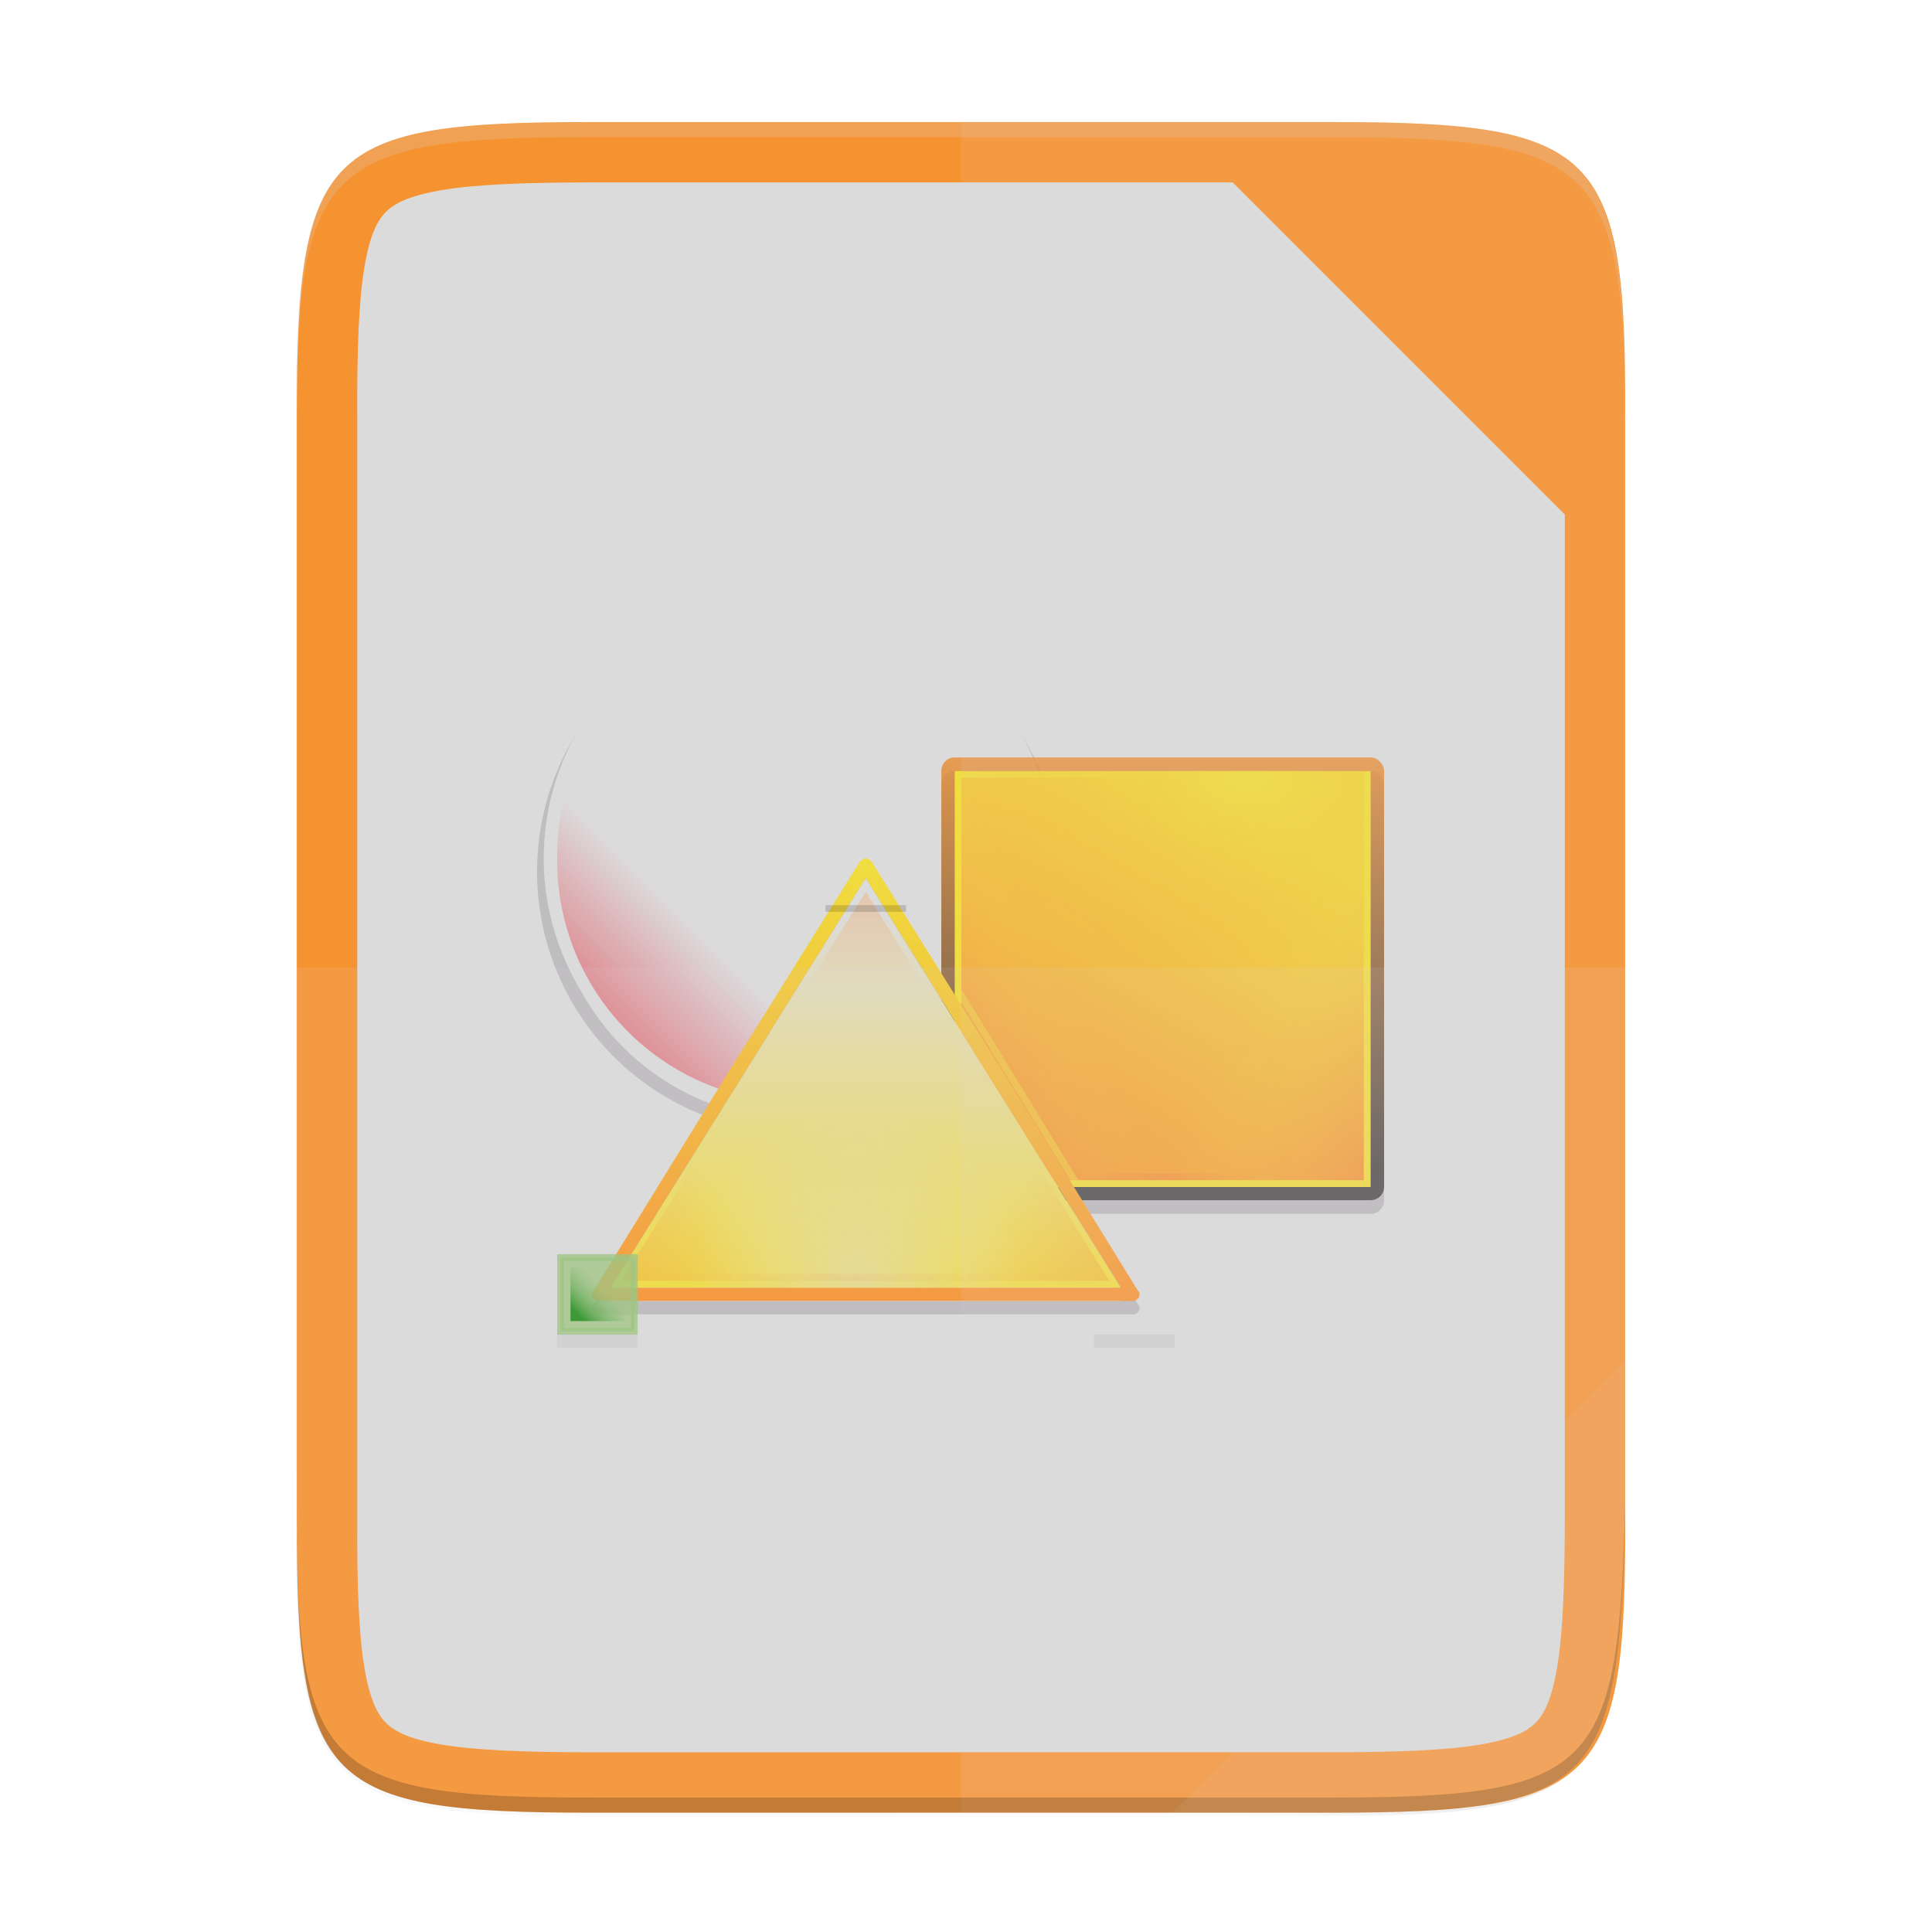 <svg width="256" height="256" viewBox="0 0 67.73 67.73" xmlns="http://www.w3.org/2000/svg" xmlns:xlink="http://www.w3.org/1999/xlink">
    <defs>
        <linearGradient id="a">
            <stop offset="0" stop-color="#F26D4B" stop-opacity="0"/>
            <stop offset=".493" stop-color="#F26D4B"/>
            <stop offset="1" stop-color="#F26D4B" stop-opacity="0"/>
        </linearGradient>
        <linearGradient id="b">
            <stop offset="0" stop-color="#F69331"/>
            <stop offset="1" stop-color="#F69331" stop-opacity="0"/>
        </linearGradient>
        <linearGradient id="c">
            <stop offset="0" stop-color="#F26D4B"/>
            <stop offset="1" stop-color="#F0DD3F" stop-opacity="0"/>
        </linearGradient>
        <radialGradient id="A" cx="-1535.213" cy="-848.917" r="10" gradientTransform="matrix(-.731 0 0 -1.064 -1378.642 -947.01)" gradientUnits="userSpaceOnUse">
            <stop offset="0" stop-color="#F0DD3F"/>
            <stop offset="1" stop-color="#F69331" stop-opacity="0"/>
        </radialGradient>
        <linearGradient id="z" x1="1171.25" x2="1171.25" y1="-1513.388" y2="-1575.638" gradientTransform="matrix(.235 0 0 .235 -227.587 626.988)" gradientUnits="userSpaceOnUse">
            <stop offset="0" stop-color="#F0DD3F"/>
            <stop offset="1" stop-color="#F0DD3F"/>
        </linearGradient>
        <linearGradient id="y" x1="-17" x2="144" y1="-1194.638" y2="-1194.638" gradientTransform="matrix(.105 0 0 .235 23.201 554.893)" gradientUnits="userSpaceOnUse" xlink:href="#a"/>
        <linearGradient id="w" x1="-17" x2="144" y1="-1194.638" y2="-1194.638" gradientTransform="matrix(.041 0 0 .235 38.16 551.365)" gradientUnits="userSpaceOnUse" xlink:href="#a"/>
        <linearGradient id="v" x1="1162" x2="1162" y1="889.006" y2="900.717" gradientTransform="matrix(.259 0 0 .241 -270.693 46.88)" gradientUnits="userSpaceOnUse" xlink:href="#b"/>
        <radialGradient id="u" cx="-1535.455" cy="-853" r="10" gradientTransform="matrix(-.609 0 0 -.588 -660.888 -531.644)" gradientUnits="userSpaceOnUse">
            <stop offset="0" stop-color="#dcdbdc"/>
            <stop offset="1" stop-color="#dcdbdc" stop-opacity="0"/>
        </radialGradient>
        <linearGradient id="t" x1="1155.005" x2="1165.548" y1="899.985" y2="893.35" gradientTransform="matrix(-.35 0 0 .321 443.001 -15.243)" gradientUnits="userSpaceOnUse" xlink:href="#b"/>
        <linearGradient id="s" x1="1155.005" x2="1165.548" y1="899.985" y2="893.35" gradientTransform="matrix(.35 0 0 .321 -382.339 -15.243)" gradientUnits="userSpaceOnUse" xlink:href="#b"/>
        <linearGradient id="r" x1="1162.175" x2="1162.175" y1="900.717" y2="887.071" gradientTransform="matrix(1.051 0 0 .964 -1190.55 -594.065)" gradientUnits="userSpaceOnUse">
            <stop offset="0" stop-color="#F0DD3F"/>
            <stop offset="1" stop-color="#dcdbdc"/>
        </linearGradient>
        <linearGradient id="q" x1="1162.591" x2="1162.591" y1="900.186" y2="887.434" gradientTransform="matrix(1.094 0 0 1.014 -1240.724 -638.738)" gradientUnits="userSpaceOnUse">
            <stop offset="0" stop-color="#F0DD3F"/>
            <stop offset="1" stop-color="#dcdbdc"/>
        </linearGradient>
        <linearGradient id="p" x1="1065.75" x2="1065.75" y1="-1561.392" y2="-1495.638" gradientTransform="matrix(.235 0 0 .235 -227.645 626.624)" gradientUnits="userSpaceOnUse">
            <stop offset="0" stop-color="#F0DD3F"/>
            <stop offset="1" stop-color="#F69331"/>
        </linearGradient>
        <linearGradient id="o" x1="529.25" x2="535" y1="-1568.638" y2="-1574.638" gradientTransform="matrix(.588 0 0 1.176 -277.328 2115.236)" gradientUnits="userSpaceOnUse" xlink:href="#c"/>
        <linearGradient id="n" x1="529.25" x2="535" y1="-1568.638" y2="-1574.638" gradientTransform="matrix(.588 0 0 1.176 -358.843 2115.236)" gradientUnits="userSpaceOnUse" xlink:href="#c"/>
        <linearGradient id="m" x1="1171" x2="1138" y1="-1562.104" y2="-1504.947" gradientTransform="matrix(.235 0 0 .235 -227.587 626.86)" gradientUnits="userSpaceOnUse">
            <stop offset="0" stop-color="#F0DD3F"/>
            <stop offset="1" stop-color="#F69331"/>
        </linearGradient>
        <linearGradient id="l" x1="1171.25" x2="1171.25" y1="-1513.388" y2="-1575.638" gradientTransform="matrix(.235 0 0 .235 -227.587 626.86)" gradientUnits="userSpaceOnUse">
            <stop offset="0" stop-color="#F0DD3F"/>
            <stop offset="1" stop-color="#F0DD3F"/>
        </linearGradient>
        <linearGradient id="k" x1="1079.546" x2="1079.546" y1="-2650.276" y2="-2617.534" gradientTransform="matrix(.47 0 0 .478 -459.713 1521.605)" gradientUnits="userSpaceOnUse">
            <stop offset="0" stop-color="#F69331"/>
            <stop offset="1" stop-color="#353431"/>
        </linearGradient>
        <radialGradient id="j" cx="-2578.688" cy="-1363.409" r="10" gradientTransform="matrix(.503 0 0 .521 1327.874 965.704)" gradientUnits="userSpaceOnUse">
            <stop offset="0" stop-color="#dcdbdc"/>
            <stop offset="1" stop-color="#dcdbdc" stop-opacity="0"/>
        </radialGradient>
        <linearGradient id="i" x1="1183.469" x2="1168" y1="671.49" y2="686.958" gradientTransform="matrix(.513 0 0 .513 -579.8 -87.266)" gradientUnits="userSpaceOnUse">
            <stop offset="0" stop-color="#dcdbdc"/>
            <stop offset=".472" stop-color="#dcdbdc"/>
            <stop offset="1" stop-color="#DF6B73"/>
        </linearGradient>
        <linearGradient id="h" x1="1180.158" x2="1180.158" y1="688.526" y2="658.132" gradientTransform="matrix(.542 0 0 .542 -613.567 -106.523)" gradientUnits="userSpaceOnUse">
            <stop offset="0" stop-color="#dcdbdc"/>
            <stop offset="1" stop-color="#dcdbdc"/>
        </linearGradient>
        <linearGradient id="g" x1="208" x2="96" y1="28" y2="284" gradientTransform="matrix(.265 0 0 .265 -6.526 221.905)" gradientUnits="userSpaceOnUse">
            <stop offset="0" stop-color="#dcdbdc"/>
            <stop offset="1" stop-color="#dcdbdc"/>
        </linearGradient>
        <linearGradient id="f" x1="529.655" x2="-35.31" y1="401.584" y2="119.093" gradientTransform="matrix(0 -.12 -.12 0 67.016 292.813)" gradientUnits="userSpaceOnUse">
            <stop offset="0" stop-color="#F69331"/>
            <stop offset="1" stop-color="#F69331"/>
        </linearGradient>
        <linearGradient id="e" x1="88" x2="488" y1="88" y2="488" gradientUnits="userSpaceOnUse">
            <stop offset="0" stop-opacity=".588"/>
            <stop offset=".88" stop-opacity="0"/>
            <stop offset="1"/>
        </linearGradient>
        <filter id="d" x="-.01" y="-.01" width="1.026" height="1.022" color-interpolation-filters="sRGB">
            <feGaussianBlur stdDeviation="2.12"/>
        </filter>
        <linearGradient id="x" x1="529.25" x2="535.438" y1="-1568.638" y2="-1574.826" gradientTransform="matrix(.157 0 0 .157 -62.939 521.525)" gradientUnits="userSpaceOnUse">
            <stop offset="0" stop-color="green"/>
            <stop offset="1" stop-color="#97C378" stop-opacity="0"/>
        </linearGradient>
    </defs>
    <g transform="translate(0 -229.267)">
        <path transform="matrix(.132 0 0 .132 -4.41 224.021)" d="M189.843 74c-70.593 0-78.189 7.25-77.843 77.987v292.026c-.346 70.736 7.25 77.987 77.843 77.987h196.314c70.593 0 76.006-7.274 77.843-77.987V151.987C464 81.25 456.75 74 386.157 74z" filter="url(#d)" opacity=".1"/>
        <path transform="matrix(.132 0 0 .132 -4.41 224.021)" d="M189.843 74c-70.593 0-78.189 7.25-77.843 77.987v292.026c-.346 70.736 7.25 77.987 77.843 77.987h196.314C456.75 522 464 514.75 464 444.013V151.987C464 81.25 456.75 74 386.157 74z" fill="url(#e)" filter="url(#filter4380)" opacity=".3"/>
        <path d="M46.674 233.546c9.34 0 10.344.96 10.298 10.317v38.633c.046 9.358-.959 10.317-10.298 10.317h-25.97c-9.34 0-10.298-.96-10.298-10.317v-38.633c0-9.358.959-10.317 10.298-10.317z" fill="url(#f)"/>
        <path d="M20.705 290.696c-2.298 0-4.033-.07-5.205-.266s-1.676-.474-1.968-.765c-.292-.29-.566-.789-.76-1.956-.194-1.168-.26-2.902-.248-5.203v-38.653c-.012-2.301.054-4.035.248-5.202.194-1.168.468-1.666.76-1.957.292-.291.797-.567 1.968-.764s2.907-.267 5.205-.267h22.51l11.642 11.642v35.19c0 2.304-.07 4.04-.267 5.21-.196 1.171-.471 1.673-.761 1.963-.29.29-.789.565-1.956.762-1.167.196-2.899.266-5.197.266z" fill="url(#g)"/>
        <path d="M36.936 259.822a8.937 8.937 0 1 1-17.874 0 8.937 8.937 0 1 1 17.874 0z" fill="none" opacity=".15" stroke-width=".47" stroke="#16181D"/>
        <path d="M36.936 259.351a8.937 8.937 0 1 1-17.874 0 8.937 8.937 0 1 1 17.874 0z" fill="url(#h)" stroke-width=".47" stroke="url(#linearGradient21770-9-1)"/>
        <path d="M36.467 259.352a8.467 8.467 0 1 1-16.933 0 8.467 8.467 0 1 1 16.933 0z" fill="url(#i)"/>
        <path d="M30.315 259.824a.243.226 0 0 0-.036.033.243.226 0 0 0-.143.1l-4.689 7.51-4.653 7.545a.243.226 0 0 0-.036.034.243.226 0 0 0 0 .066.243.226 0 0 0 0 .067.243.226 0 0 0 .036.066.243.226 0 0 0 .035.033.243.226 0 0 0 .036.033.243.226 0 0 0 .144.034h18.684a.243.226 0 0 0 .143-.034.243.226 0 0 0 .036-.033.243.226 0 0 0 .036-.033.243.226 0 0 0 .036-.066.243.226 0 0 0 0-.067.243.226 0 0 0 0-.066.243.226 0 0 0-.036-.034l-4.654-7.544-4.689-7.511a.243.226 0 0 0-.143-.1.243.226 0 0 0-.071-.033.243.226 0 0 0-.036 0zm.036.698l4.474 7.178 4.474 7.18H21.402l4.475-7.18z" opacity=".15"/>
        <path d="M35.995 255.59a5.174 5.174 0 1 1-10.348 0 5.174 5.174 0 1 1 10.348 0z" fill="url(#j)" opacity=".25"/>
        <rect x="33" y="256.3" width="15.522" height="15.522" rx=".47" ry=".47" opacity=".15"/>
        <rect x="33" y="255.82" width="15.522" height="15.522" rx=".47" ry=".47" fill="url(#k)" opacity=".8"/>
        <path fill="url(#l)" d="M33.47 256.3h14.581v14.581H33.47z"/>
        <path fill="url(#m)" d="M33.7 256.53h14.111v14.111H33.7z"/>
        <path transform="scale(-1 1)" fill="url(#n)" opacity=".35" d="M-47.81 256.53h7.056v14.111h-7.056z"/>
        <path fill="url(#o)" opacity=".5" d="M33.7 256.53h7.056v14.111H33.7z"/>
        <path d="M30.315 259.353a.243.226 0 0 0-.036.034.243.226 0 0 0-.143.1l-4.689 7.51-4.653 7.545a.243.226 0 0 0-.036.033.243.226 0 0 0 0 .067.243.226 0 0 0 0 .066.243.226 0 0 0 .036.067.243.226 0 0 0 .035.033.243.226 0 0 0 .036.033.243.226 0 0 0 .144.033h18.684a.243.226 0 0 0 .143-.033.243.226 0 0 0 .036-.033.243.226 0 0 0 .036-.033.243.226 0 0 0 .036-.067.243.226 0 0 0 0-.066.243.226 0 0 0 0-.067.243.226 0 0 0-.036-.033l-4.654-7.544-4.689-7.512a.243.226 0 0 0-.143-.1.243.226 0 0 0-.071-.033.243.226 0 0 0-.036 0zm.036.698l4.474 7.18 4.474 7.178H21.402l4.475-7.179z" fill="url(#p)"/>
        <path d="M39.286 274.405H21.412l4.468-7.173 4.469-7.173 4.468 7.173z" fill="url(#q)"/>
        <path d="M38.935 274.17H21.766l4.293-6.821 4.292-6.82 4.292 6.82z" fill="url(#r)"/>
        <path d="M27.49 274.168h-5.722l1.43-2.273 1.431-2.274 1.43 2.274z" fill="url(#s)" opacity=".35"/>
        <path d="M33.172 274.168h5.723l-1.43-2.273-1.432-2.274-1.43 2.274z" fill="url(#t)" opacity=".35"/>
        <path transform="rotate(90)" fill="url(#u)" opacity=".5" d="M268.52-35.99h5.88v11.759h-5.88z"/>
        <path d="M32.467 263.938h-4.233l1.058-1.705 1.058-1.705 1.059 1.705z" fill="url(#v)" opacity=".25"/>
        <path fill="#97C378" opacity=".75" stroke-width=".235" stroke="#97C378" d="M19.65 273.35h2.587v2.587H19.65z"/>
        <path d="M37.465 271.112h10.818V256.06H33.231v8.278z" fill="none"/>
        <path fill="url(#w)" opacity=".25" d="M37.47 270.41h6.585v.235H37.47z"/>
        <path opacity=".15" d="M28.94 261h2.822v.235H28.94z"/>
        <path fill="url(#x)" opacity=".75" d="M20 273.7h1.881v1.881H20z"/>
        <path opacity=".05" d="M19.53 276.05h2.822v.47H19.53z"/>
        <path fill="url(#y)" opacity=".1" d="M21.41 273.93h16.933v.235H21.41z"/>
        <path d="M33.734 263.99l-.206.125 4.14 6.762.205-.125z" fill="url(#z)" opacity=".5"/>
        <path transform="matrix(0 -1 -1 0 0 0)" fill="url(#A)" opacity=".5" d="M-263.35-47.81h7.056v14.111h-7.056z"/>
        <use transform="translate(9.407 -15.052)" width="5033" height="1085" xlink:href="#rect10793" enable-background="new"/>
        <use transform="translate(9.407 -15.052)" width="5033" height="1085" xlink:href="#rect11639" enable-background="new"/>
        <path d="M10.407 263.18v19.316c-.046 9.358.96 10.317 10.298 10.317h25.97c9.34 0 10.056-.962 10.299-10.317V263.18z" fill="#dcdbdc" opacity=".1"/>
        <path d="M33.689 233.546v59.267h12.985c9.34 0 10.055-.962 10.298-10.317v-38.633c0-9.358-.959-10.317-10.298-10.317z" fill="#dcdbdc" opacity=".1"/>
        <path d="M10.407 281.967v.529c-.046 9.358.96 10.317 10.298 10.317h25.97c9.34 0 10.056-.963 10.299-10.317v-.53c-.243 9.355-.96 10.318-10.298 10.318h-25.97c-9.34 0-10.345-.96-10.299-10.317z" opacity=".2"/>
        <path d="M20.705 233.546c-9.339 0-10.344.96-10.298 10.317v.53c-.046-9.358.96-10.318 10.298-10.318h25.97c9.34 0 10.299.96 10.299 10.318v-.53c0-9.358-.96-10.317-10.298-10.317z" fill="#dcdbdc" opacity=".2"/>
        <path opacity=".05" d="M38.35 276.05h2.822v.47H38.35z"/>
        <use transform="translate(18.815)" width="5033" height="1085" xlink:href="#rect10793" enable-background="new"/>
        <use transform="translate(18.815)" width="5033" height="1085" xlink:href="#rect11639" enable-background="new"/>
        <path d="M41.099 292.813l15.875-15.875v5.949c-.014 8.994-1.006 9.926-10.1 9.926z" fill="#dcdbdc" opacity=".08"/>
    </g>
</svg>
